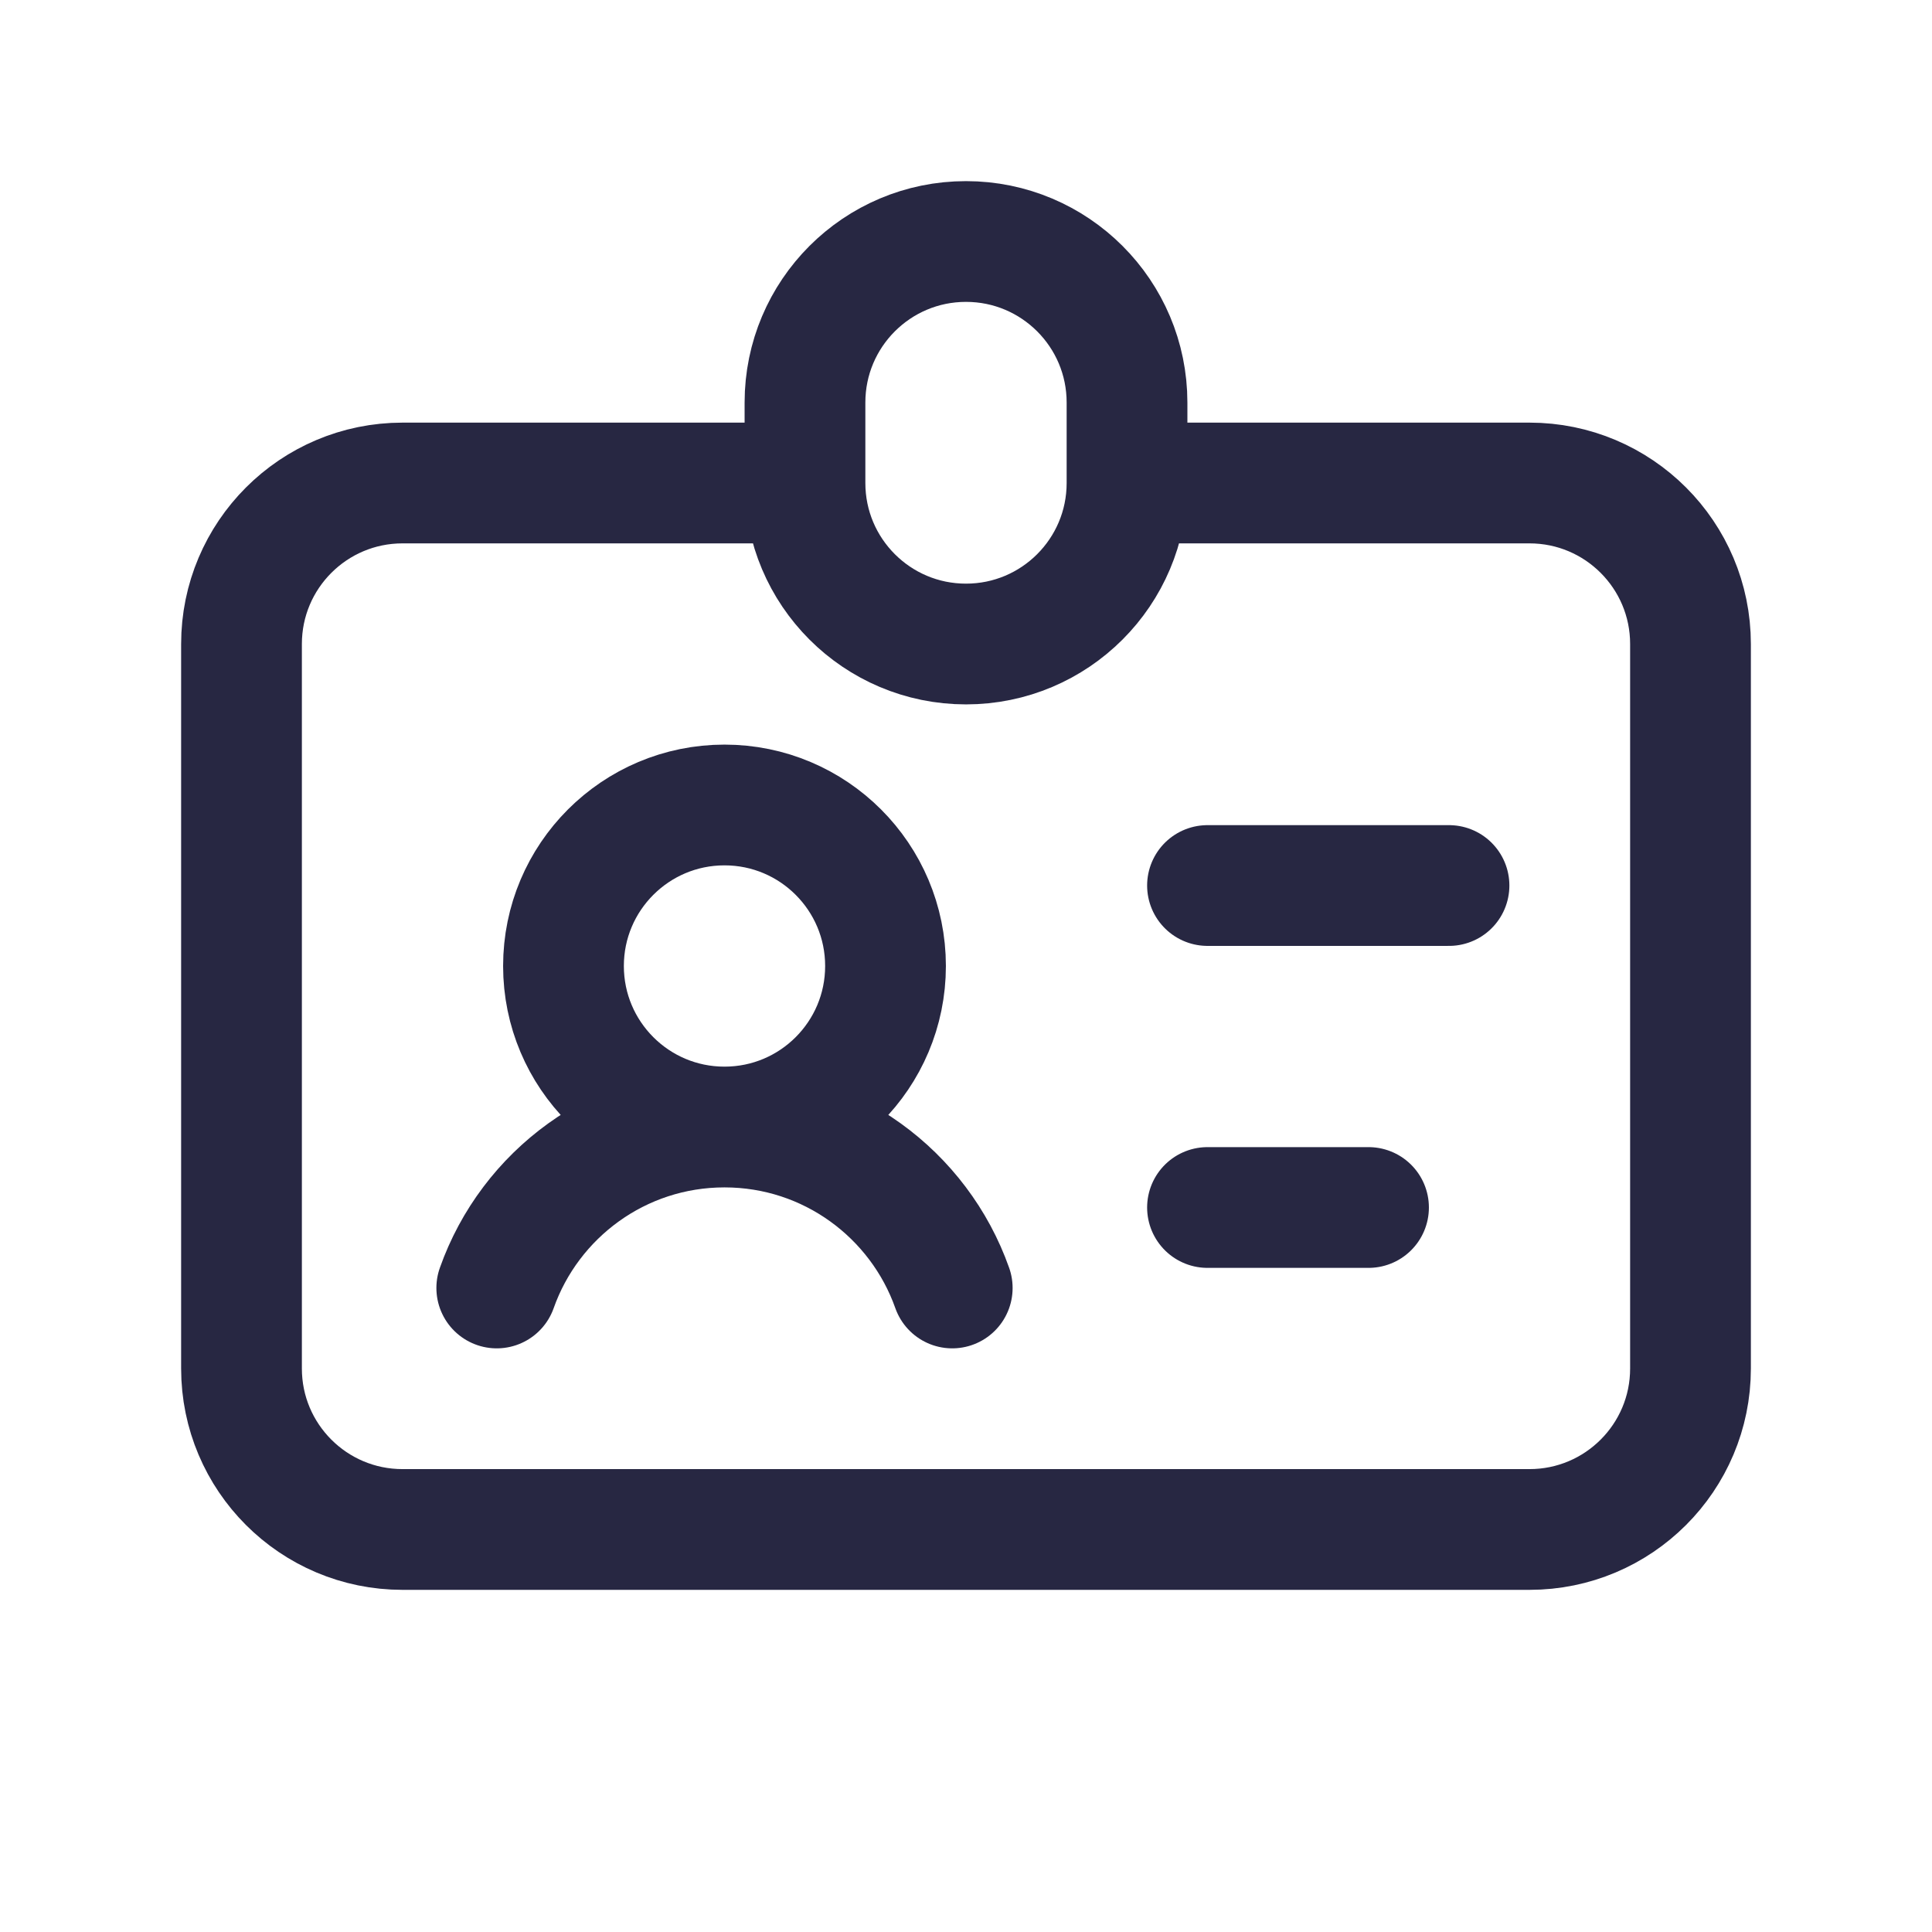 <svg width="32" height="32" viewBox="0 0 32 32" fill="none" xmlns="http://www.w3.org/2000/svg">
<path d="M13.333 8H6.667C5.194 8 4 9.194 4 10.667V22.667C4 24.139 5.194 25.333 6.667 25.333H25.333C26.806 25.333 28 24.139 28 22.667V10.667C28 9.194 26.806 8 25.333 8H18.667M13.333 8V6.667C13.333 5.194 14.527 4 16 4C17.473 4 18.667 5.194 18.667 6.667V8M13.333 8C13.333 9.473 14.527 10.667 16 10.667C17.473 10.667 18.667 9.473 18.667 8M12 18.667C13.473 18.667 14.667 17.473 14.667 16C14.667 14.527 13.473 13.333 12 13.333C10.527 13.333 9.333 14.527 9.333 16C9.333 17.473 10.527 18.667 12 18.667ZM12 18.667C13.742 18.667 15.223 19.78 15.772 21.333M12 18.667C10.258 18.667 8.777 19.78 8.228 21.333M20 14.667H24M20 20H22.667" stroke="#272742" stroke-width="2" stroke-linecap="round" stroke-linejoin="round"/>
</svg>
